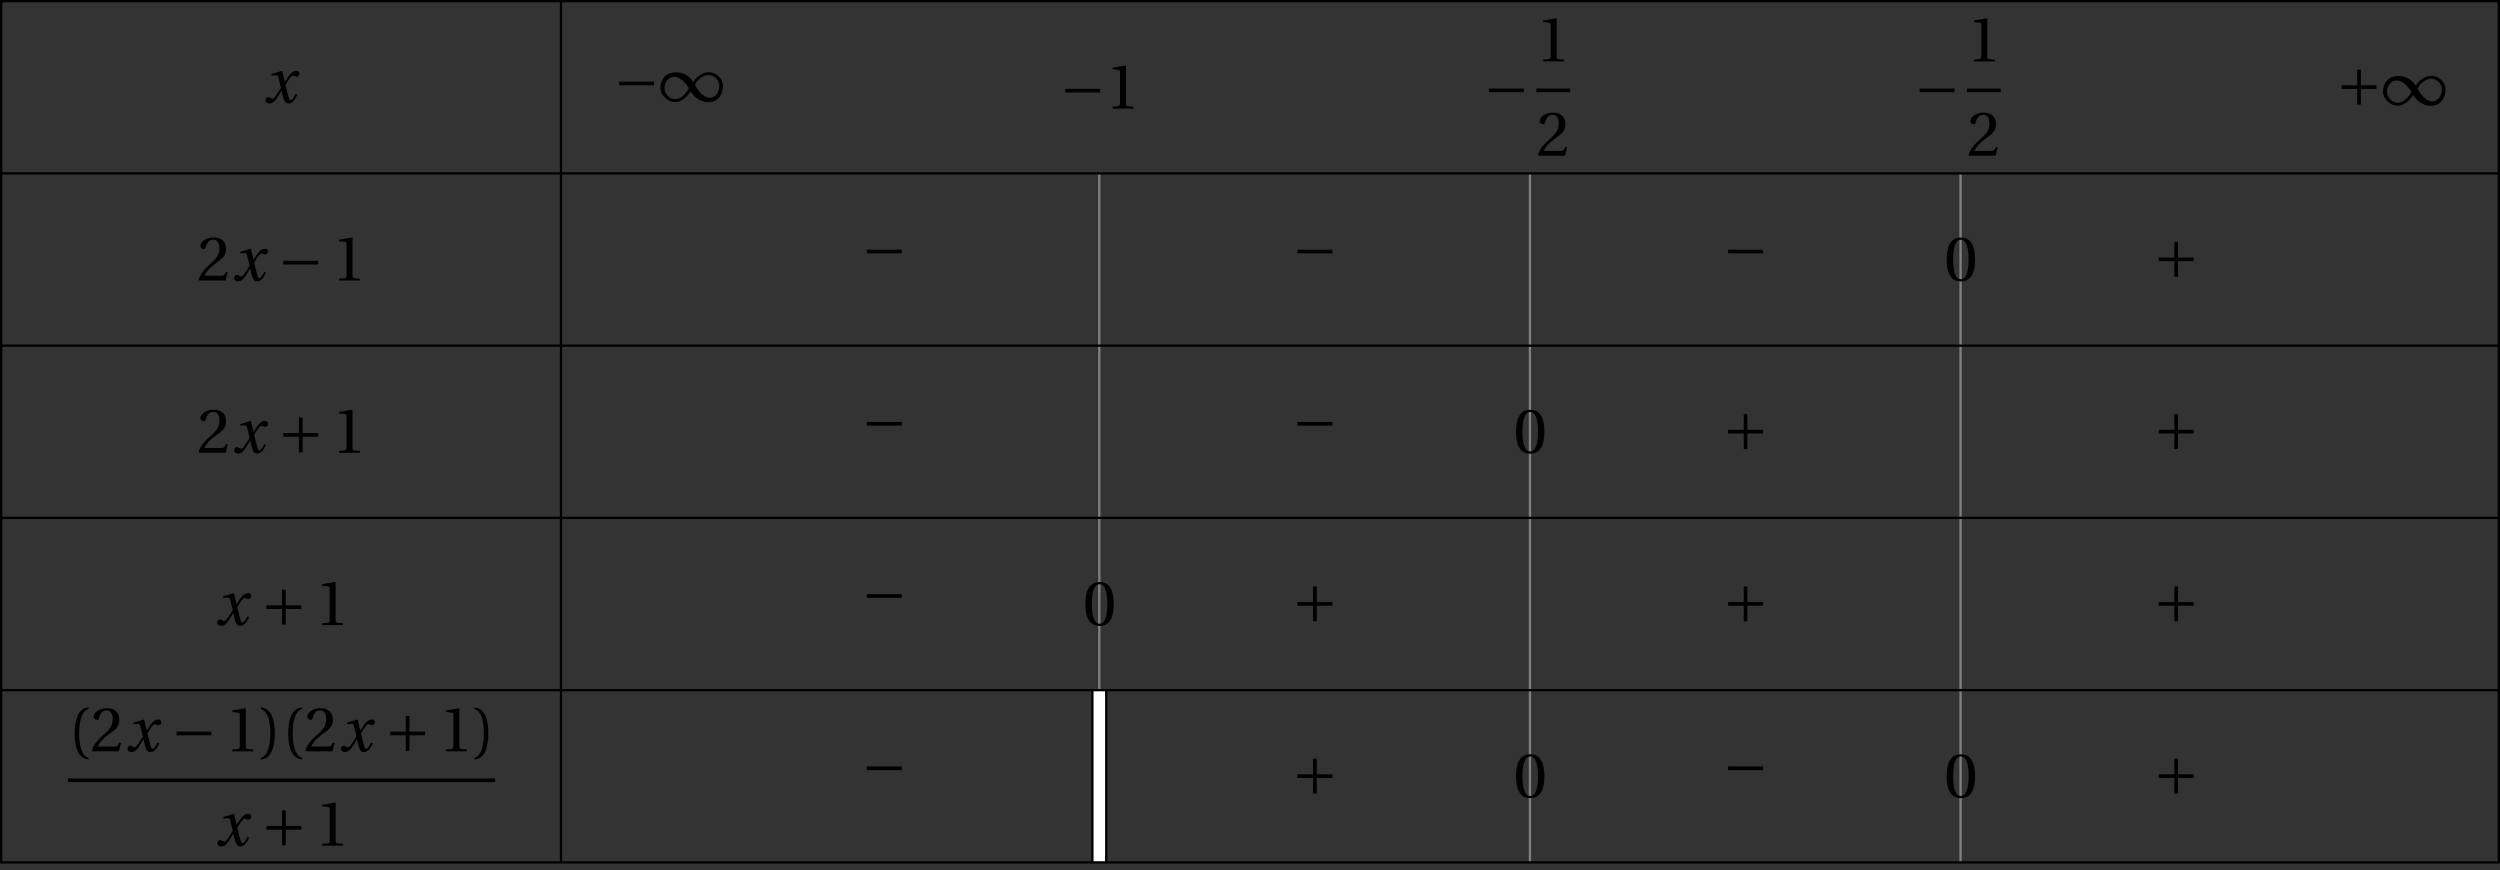 <?xml version='1.0' encoding='UTF-8'?>
<!-- This file was generated by dvisvgm 2.6 -->
<svg height='107.349pt' version='1.1' viewBox='32.361 21.737 308.304 107.349' width='308.304pt' xmlns='http://www.w3.org/2000/svg' xmlns:xlink='http://www.w3.org/1999/xlink'>
<rect x="32.361" y="21.737" width="308.304" height="107.349" fill="#333333" stroke="none"/>
<defs>
<path d='M5.38 -1.72C5.753 -1.14 6.772 0.131 8.339 0.131C10.366 0.131 10.969 -1.414 10.969 -2.707C10.969 -4.011 9.752 -5.041 8.536 -5.041C6.991 -5.041 6.005 -3.649 5.829 -3.353H5.819C5.391 -4.054 4.427 -5.019 2.915 -5.019C0.92 -5.019 0.175 -3.616 0.175 -2.323C0.175 -1.019 1.468 0.121 2.685 0.121C4.219 0.121 5.183 -1.414 5.369 -1.72H5.38ZM6.136 -2.871C6.553 -3.616 7.342 -4.536 8.58 -4.536C9.369 -4.536 10.333 -3.737 10.333 -2.75C10.333 -1.644 9.73 -0.625 8.668 -0.625C7.539 -0.625 6.651 -1.896 6.136 -2.871ZM5.084 -2.268C4.668 -1.523 3.879 -0.384 2.641 -0.384C1.852 -0.384 0.866 -1.293 0.866 -2.279C0.866 -3.375 1.633 -4.241 2.553 -4.241C3.649 -4.241 4.569 -3.09 5.084 -2.268Z' id='g1-49'/>
<path d='M6.958 -2.772V-3.408H0.931V-2.772H6.958Z' id='g1-161'/>
<path d='M0.931 -3.408V-2.772H3.627V-0.077H4.263V-2.772H6.958V-3.408H4.263V-6.103H3.627V-3.408H0.931Z' id='g1-197'/>
<path d='M5.556 -1.512C5.293 -1.019 4.997 -0.438 4.69 -0.438C4.482 -0.438 4.394 -0.69 4.153 -1.666L3.802 -3.101C4.197 -3.802 4.756 -4.679 5.073 -4.679C5.172 -4.679 5.26 -4.657 5.38 -4.591C5.49 -4.547 5.599 -4.504 5.731 -4.504C5.972 -4.504 6.202 -4.734 6.202 -5.03C6.202 -5.369 5.95 -5.501 5.643 -5.501C5.062 -5.501 4.569 -4.975 4.186 -4.361L3.704 -3.616H3.682L3.243 -5.457L3.178 -5.501L1.37 -4.953L1.403 -4.69L2.224 -4.745C2.422 -4.756 2.498 -4.701 2.619 -4.197L3.013 -2.608L2.707 -2.082C2.235 -1.282 1.83 -0.712 1.567 -0.712C1.457 -0.712 1.348 -0.756 1.249 -0.811C1.14 -0.866 0.997 -0.975 0.811 -0.975C0.526 -0.975 0.34 -0.69 0.34 -0.427C0.34 -0.11 0.603 0.131 1.041 0.131C1.786 0.131 2.213 -0.614 2.663 -1.348L3.101 -2.071H3.123L3.32 -1.216C3.528 -0.34 3.737 0.131 4.295 0.131C5.095 0.131 5.512 -0.69 5.84 -1.359L5.556 -1.512Z' id='g8-120'/>
<use id='g10-40' xlink:href='#g3-40'/>
<use id='g10-41' xlink:href='#g3-41'/>
<use id='g10-48' xlink:href='#g3-48'/>
<use id='g10-49' xlink:href='#g3-49'/>
<use id='g10-50' xlink:href='#g3-50'/>
<path d='M1.918 -3.09C1.918 -6.224 2.871 -7.166 3.561 -7.309V-7.583C1.644 -7.506 1.151 -5.128 1.151 -3.09S1.644 1.326 3.561 1.403V1.129C2.926 0.997 1.918 0.066 1.918 -3.09Z' id='g3-40'/>
<path d='M1.918 -3.09C1.918 0.066 0.909 0.997 0.274 1.129V1.403C2.192 1.326 2.685 -1.052 2.685 -3.09S2.192 -7.506 0.274 -7.583V-7.309C0.964 -7.166 1.918 -6.224 1.918 -3.09Z' id='g3-41'/>
<path d='M2.904 -7.068C3.945 -7.068 4.241 -5.446 4.241 -3.66S3.945 -0.252 2.904 -0.252S1.567 -1.874 1.567 -3.66S1.863 -7.068 2.904 -7.068ZM2.904 -7.451C1.096 -7.451 0.449 -5.851 0.449 -3.66S1.096 0.131 2.904 0.131S5.358 -1.468 5.358 -3.66S4.712 -7.451 2.904 -7.451Z' id='g3-48'/>
<path d='M4.788 0V-0.318L3.868 -0.394C3.638 -0.416 3.506 -0.504 3.506 -0.931V-7.385L3.452 -7.451L1.194 -7.068V-6.794L2.213 -6.673C2.4 -6.651 2.476 -6.564 2.476 -6.246V-0.931C2.476 -0.723 2.444 -0.592 2.378 -0.515C2.323 -0.438 2.235 -0.405 2.115 -0.394L1.194 -0.318V0H4.788Z' id='g3-49'/>
<path d='M5.314 -1.446L5.008 -1.501C4.778 -0.909 4.558 -0.833 4.12 -0.833H1.315C1.49 -1.403 2.137 -2.181 3.156 -2.915C4.208 -3.682 5.019 -4.175 5.019 -5.402C5.019 -6.925 4.011 -7.451 2.86 -7.451C1.359 -7.451 0.581 -6.542 0.581 -5.972C0.581 -5.599 0.997 -5.424 1.183 -5.424C1.381 -5.424 1.457 -5.534 1.501 -5.72C1.677 -6.465 2.104 -7.068 2.783 -7.068C3.627 -7.068 3.868 -6.355 3.868 -5.556C3.868 -4.383 3.276 -3.726 2.323 -2.882C0.975 -1.709 0.504 -0.964 0.296 -0.11L0.405 0H4.942L5.314 -1.446Z' id='g3-50'/>
</defs>
<g id='page1'>
<path d='M167.93 43.121V106.848' fill='none' stroke='#808080' stroke-miterlimit='10' stroke-width='0.284'/>
<path d='M221.035 43.121V128.09' fill='none' stroke='#808080' stroke-miterlimit='10' stroke-width='0.284'/>
<path d='M274.14 43.121V128.09' fill='none' stroke='#808080' stroke-miterlimit='10' stroke-width='0.284'/>
<path d='M167.93 106.848V128.09' fill='none' stroke='#000000' stroke-miterlimit='10' stroke-width='1.991'/>
<path d='M167.93 106.848V128.09' fill='none' stroke='#ffffff' stroke-miterlimit='10' stroke-width='1.422'/>
<g transform='matrix(0.714 0 0 0.714 -41.421 38.864)'>
<use x='148.846' xlink:href='#g8-120' y='-6.245'/>
</g>
<g transform='matrix(0.714 0 0 0.714 1.93 38.698)'>
<use x='148.607' xlink:href='#g1-161' y='-6.245'/>
<use x='156.521' xlink:href='#g1-49' y='-6.245'/>
</g>
<g transform='matrix(0.714 0 0 0.714 56.961 39.585)'>
<use x='148.607' xlink:href='#g1-161' y='-6.245'/>
<use x='156.521' xlink:href='#g10-49' y='-6.245'/>
</g>
<g transform='matrix(0.714 0 0 0.714 109.214 39.547)'>
<use x='148.607' xlink:href='#g1-161' y='-6.245'/>
<use x='157.717' xlink:href='#g10-49' y='-14.339'/>
</g>
<rect height='0.638' transform='matrix(0.714 0 0 0.714 109.214 39.547)' width='5.834' x='157.717' y='-9.661'/>
<g transform='matrix(0.714 0 0 0.714 109.214 39.547)'>
<use x='157.717' xlink:href='#g10-50' y='1.956'/>
</g>
<g transform='matrix(0.714 0 0 0.714 162.321 39.547)'>
<use x='148.607' xlink:href='#g1-161' y='-6.245'/>
<use x='157.717' xlink:href='#g10-49' y='-14.339'/>
</g>
<rect height='0.638' transform='matrix(0.714 0 0 0.714 162.321 39.547)' width='5.834' x='157.717' y='-9.661'/>
<g transform='matrix(0.714 0 0 0.714 162.321 39.547)'>
<use x='157.717' xlink:href='#g10-50' y='1.956'/>
</g>
<g transform='matrix(0.714 0 0 0.714 214.357 39.146)'>
<use x='148.607' xlink:href='#g1-197' y='-6.245'/>
<use x='156.521' xlink:href='#g1-49' y='-6.245'/>
</g>
<g transform='matrix(0.714 0 0 0.714 -49.451 60.794)'>
<use x='148.607' xlink:href='#g10-50' y='-6.245'/>
<use x='154.68' xlink:href='#g8-120' y='-6.245'/>
<use x='162.585' xlink:href='#g1-161' y='-6.245'/>
<use x='171.961' xlink:href='#g10-49' y='-6.245'/>
</g>
<g transform='matrix(0.714 0 0 0.714 32.489 59.42)'>
<use x='148.607' xlink:href='#g1-161' y='-6.245'/>
</g>
<g transform='matrix(0.714 0 0 0.714 85.596 59.42)'>
<use x='148.607' xlink:href='#g1-161' y='-6.245'/>
</g>
<g transform='matrix(0.714 0 0 0.714 138.703 59.42)'>
<use x='148.607' xlink:href='#g1-161' y='-6.245'/>
</g>
<g transform='matrix(0.714 0 0 0.714 165.998 60.807)'>
<use x='148.607' xlink:href='#g10-48' y='-6.245'/>
</g>
<g transform='matrix(0.714 0 0 0.714 191.809 60.389)'>
<use x='148.607' xlink:href='#g1-197' y='-6.245'/>
</g>
<g transform='matrix(0.714 0 0 0.714 -49.451 82.036)'>
<use x='148.607' xlink:href='#g10-50' y='-6.245'/>
<use x='154.68' xlink:href='#g8-120' y='-6.245'/>
<use x='162.585' xlink:href='#g1-197' y='-6.245'/>
<use x='171.961' xlink:href='#g10-49' y='-6.245'/>
</g>
<g transform='matrix(0.714 0 0 0.714 32.489 80.663)'>
<use x='148.607' xlink:href='#g1-161' y='-6.245'/>
</g>
<g transform='matrix(0.714 0 0 0.714 85.596 80.663)'>
<use x='148.607' xlink:href='#g1-161' y='-6.245'/>
</g>
<g transform='matrix(0.714 0 0 0.714 112.892 82.049)'>
<use x='148.607' xlink:href='#g10-48' y='-6.245'/>
</g>
<g transform='matrix(0.714 0 0 0.714 138.703 81.631)'>
<use x='148.607' xlink:href='#g1-197' y='-6.245'/>
</g>
<g transform='matrix(0.714 0 0 0.714 191.809 81.631)'>
<use x='148.607' xlink:href='#g1-197' y='-6.245'/>
</g>
<g transform='matrix(0.714 0 0 0.714 -47.37 103.279)'>
<use x='148.846' xlink:href='#g8-120' y='-6.245'/>
<use x='156.751' xlink:href='#g1-197' y='-6.245'/>
<use x='166.127' xlink:href='#g10-49' y='-6.245'/>
</g>
<g transform='matrix(0.714 0 0 0.714 32.489 101.905)'>
<use x='148.607' xlink:href='#g1-161' y='-6.245'/>
</g>
<g transform='matrix(0.714 0 0 0.714 59.785 103.292)'>
<use x='148.607' xlink:href='#g10-48' y='-6.245'/>
</g>
<g transform='matrix(0.714 0 0 0.714 85.596 102.874)'>
<use x='148.607' xlink:href='#g1-197' y='-6.245'/>
</g>
<g transform='matrix(0.714 0 0 0.714 138.703 102.874)'>
<use x='148.607' xlink:href='#g1-197' y='-6.245'/>
</g>
<g transform='matrix(0.714 0 0 0.714 191.809 102.874)'>
<use x='148.607' xlink:href='#g1-197' y='-6.245'/>
</g>
<g transform='matrix(0.714 0 0 0.714 -66.215 124.632)'>
<use x='149.803' xlink:href='#g10-40' y='-14.339'/>
<use x='153.652' xlink:href='#g10-50' y='-14.339'/>
<use x='159.725' xlink:href='#g8-120' y='-14.339'/>
<use x='167.63' xlink:href='#g1-161' y='-14.339'/>
<use x='177.006' xlink:href='#g10-49' y='-14.339'/>
<use x='182.84' xlink:href='#g10-41' y='-14.339'/>
<use x='186.69' xlink:href='#g10-40' y='-14.339'/>
<use x='190.539' xlink:href='#g10-50' y='-14.339'/>
<use x='196.612' xlink:href='#g8-120' y='-14.339'/>
<use x='204.517' xlink:href='#g1-197' y='-14.339'/>
<use x='213.893' xlink:href='#g10-49' y='-14.339'/>
<use x='219.727' xlink:href='#g10-41' y='-14.339'/>
</g>
<rect height='0.638' transform='matrix(0.714 0 0 0.714 -66.215 124.632)' width='73.774' x='149.803' y='-9.661'/>
<g transform='matrix(0.714 0 0 0.714 -66.215 124.632)'>
<use x='175.252' xlink:href='#g8-120' y='1.956'/>
<use x='183.157' xlink:href='#g1-197' y='1.956'/>
<use x='192.532' xlink:href='#g10-49' y='1.956'/>
</g>
<g transform='matrix(0.714 0 0 0.714 32.489 123.148)'>
<use x='148.607' xlink:href='#g1-161' y='-6.245'/>
</g>
<g transform='matrix(0.714 0 0 0.714 85.596 124.116)'>
<use x='148.607' xlink:href='#g1-197' y='-6.245'/>
</g>
<g transform='matrix(0.714 0 0 0.714 112.892 124.534)'>
<use x='148.607' xlink:href='#g10-48' y='-6.245'/>
</g>
<g transform='matrix(0.714 0 0 0.714 138.703 123.148)'>
<use x='148.607' xlink:href='#g1-161' y='-6.245'/>
</g>
<g transform='matrix(0.714 0 0 0.714 165.998 124.534)'>
<use x='148.607' xlink:href='#g10-48' y='-6.245'/>
</g>
<g transform='matrix(0.714 0 0 0.714 191.809 124.116)'>
<use x='148.607' xlink:href='#g1-197' y='-6.245'/>
</g>
<path d='M101.543 21.879V128.09' fill='none' stroke='#000000' stroke-miterlimit='10' stroke-width='0.284'/>
<path d='M32.504 21.879V128.09H340.524V21.879Z' fill='none' stroke='#000000' stroke-miterlimit='10' stroke-width='0.284'/>
<path d='M32.504 43.121H340.524' fill='none' stroke='#000000' stroke-miterlimit='10' stroke-width='0.284'/>
<path d='M32.504 64.363H340.524' fill='none' stroke='#000000' stroke-miterlimit='10' stroke-width='0.284'/>
<path d='M32.504 85.605H340.524' fill='none' stroke='#000000' stroke-miterlimit='10' stroke-width='0.284'/>
<path d='M32.504 106.848H340.524' fill='none' stroke='#000000' stroke-miterlimit='10' stroke-width='0.284'/>
</g>
</svg>
